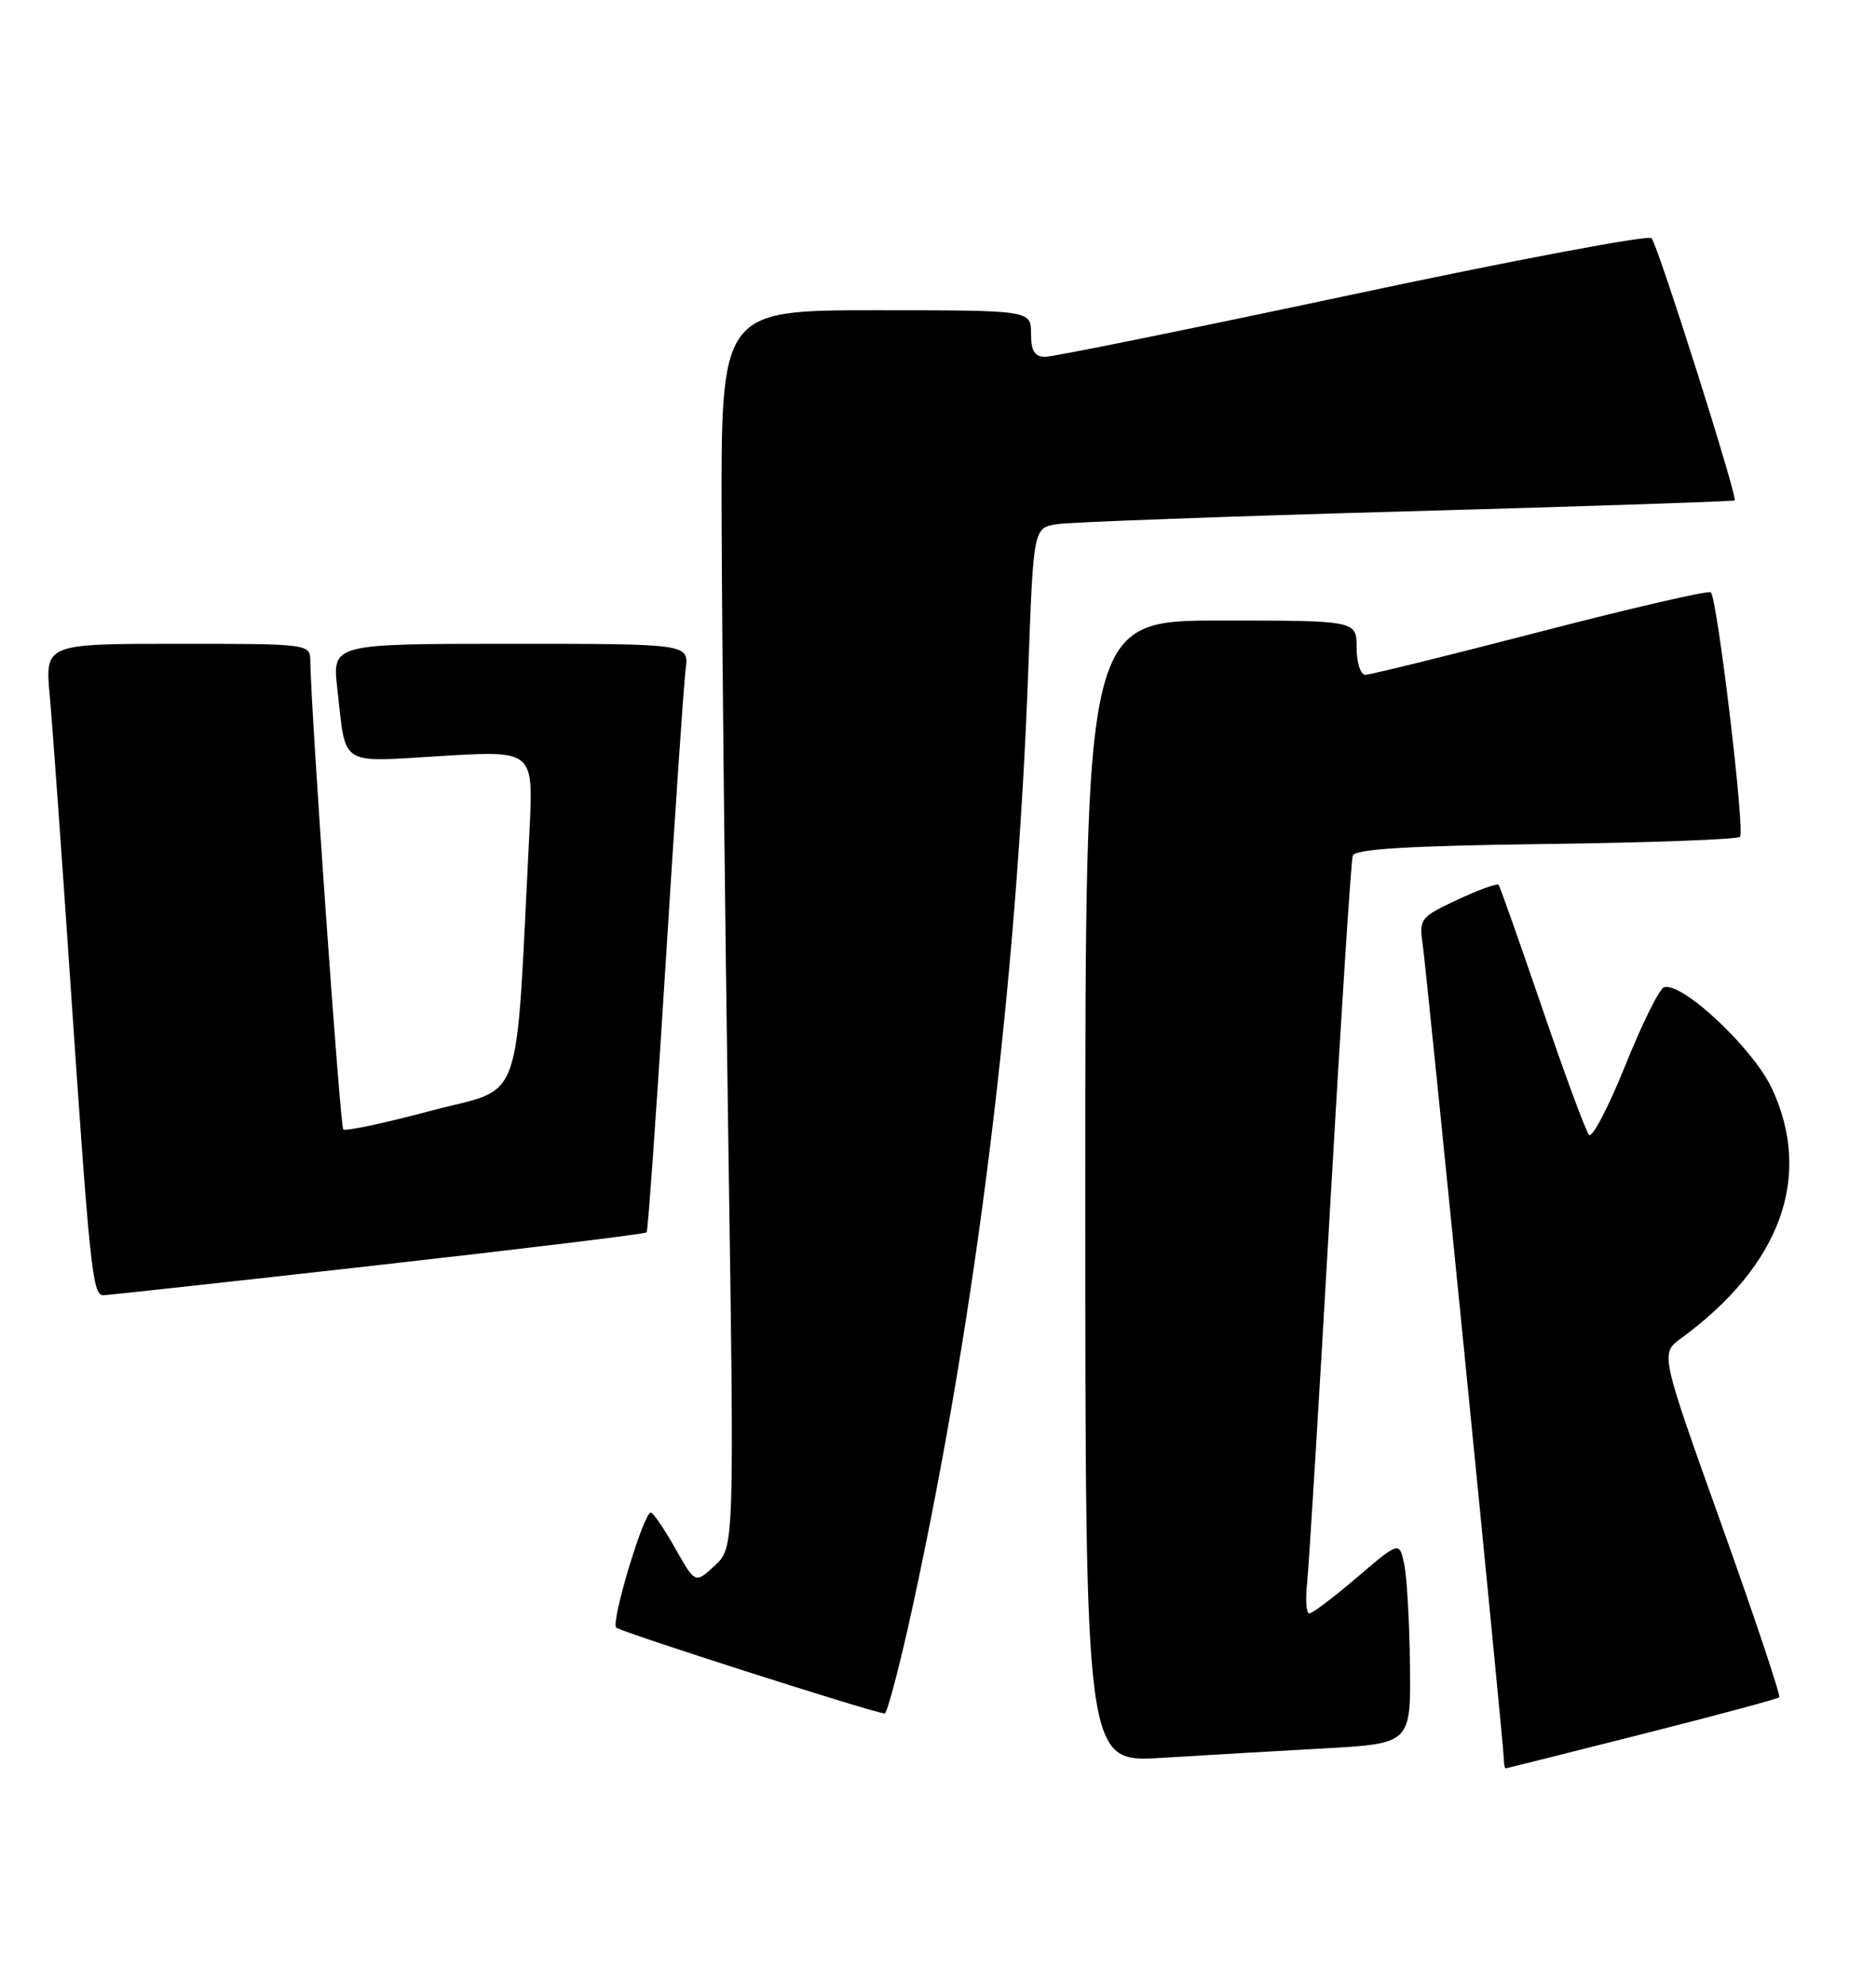 <?xml version="1.0" encoding="UTF-8" standalone="no"?>
<!DOCTYPE svg PUBLIC "-//W3C//DTD SVG 1.1//EN" "http://www.w3.org/Graphics/SVG/1.1/DTD/svg11.dtd" >
<svg xmlns="http://www.w3.org/2000/svg" xmlns:xlink="http://www.w3.org/1999/xlink" version="1.1" viewBox="0 0 242 256">
 <g >
 <path fill="currentColor"
d=" M 211.82 223.57 C 221.35 221.16 229.31 219.02 229.52 218.82 C 229.72 218.61 226.36 208.55 222.04 196.47 C 214.18 174.50 214.18 174.50 216.84 172.55 C 229.71 163.14 233.87 151.71 228.58 140.34 C 226.16 135.15 216.95 126.52 214.65 127.28 C 214.05 127.48 211.80 132.03 209.65 137.38 C 207.49 142.74 205.39 146.76 204.98 146.31 C 204.57 145.87 201.86 138.53 198.95 130.00 C 196.03 121.47 193.50 114.31 193.32 114.08 C 193.14 113.85 190.75 114.71 188.01 115.99 C 183.18 118.26 183.04 118.44 183.54 121.91 C 184.11 125.94 194.00 225.16 194.00 226.89 C 194.00 227.50 194.11 227.99 194.25 227.98 C 194.39 227.96 202.29 225.98 211.82 223.57 Z  M 170.75 225.41 C 182.00 224.78 182.00 224.78 181.88 214.64 C 181.82 209.06 181.48 203.20 181.13 201.60 C 180.50 198.71 180.50 198.71 175.06 203.35 C 172.07 205.91 169.30 208.00 168.90 208.00 C 168.51 208.00 168.38 206.31 168.60 204.25 C 168.83 202.19 170.16 180.48 171.56 156.00 C 172.96 131.52 174.28 110.97 174.50 110.31 C 174.78 109.46 181.62 109.04 199.36 108.81 C 212.82 108.64 224.12 108.22 224.46 107.88 C 225.12 107.21 221.54 77.20 220.69 76.36 C 220.42 76.09 210.53 78.37 198.72 81.43 C 186.91 84.49 176.74 87.00 176.12 87.00 C 175.51 87.00 175.00 85.42 175.00 83.50 C 175.00 80.00 175.00 80.00 157.50 80.00 C 140.00 80.00 140.00 80.00 140.00 153.61 C 140.00 227.22 140.00 227.22 149.75 226.63 C 155.11 226.30 164.56 225.75 170.75 225.41 Z  M 117.81 206.75 C 126.00 168.96 131.17 126.99 132.65 86.27 C 133.31 68.03 133.31 68.03 136.41 67.57 C 138.11 67.31 158.40 66.57 181.50 65.92 C 204.60 65.28 223.62 64.64 223.77 64.52 C 224.19 64.16 213.86 31.59 213.05 30.71 C 212.64 30.27 195.30 33.53 174.51 37.96 C 153.72 42.38 135.88 46.00 134.86 46.00 C 133.46 46.00 133.00 45.26 133.00 43.00 C 133.00 40.00 133.00 40.00 113.00 40.00 C 93.00 40.00 93.00 40.00 93.09 67.25 C 93.13 82.24 93.52 118.12 93.95 147.00 C 94.73 199.50 94.73 199.50 92.20 201.84 C 89.68 204.18 89.68 204.18 87.09 199.59 C 85.67 197.07 84.25 195.01 83.95 195.00 C 83.03 195.00 78.78 209.11 79.49 209.83 C 80.02 210.37 111.99 220.61 114.11 220.91 C 114.44 220.96 116.11 214.59 117.81 206.75 Z  M 48.79 163.10 C 67.65 160.98 83.23 159.08 83.41 158.88 C 83.59 158.67 84.70 142.97 85.88 124.00 C 87.06 105.03 88.21 88.04 88.45 86.25 C 88.87 83.00 88.87 83.00 65.87 83.00 C 42.86 83.00 42.86 83.00 43.51 88.75 C 44.67 98.98 43.56 98.26 57.01 97.46 C 68.82 96.75 68.82 96.75 68.30 107.13 C 66.43 143.69 67.74 139.97 55.63 143.19 C 49.65 144.79 44.54 145.87 44.28 145.61 C 43.87 145.20 40.11 91.79 40.03 85.25 C 40.00 83.01 39.96 83.00 22.90 83.00 C 5.80 83.00 5.80 83.00 6.42 89.75 C 6.76 93.46 7.92 109.55 9.00 125.50 C 11.59 163.75 11.93 167.00 13.33 166.98 C 13.97 166.97 29.93 165.22 48.79 163.10 Z "/>
</g>
</svg>